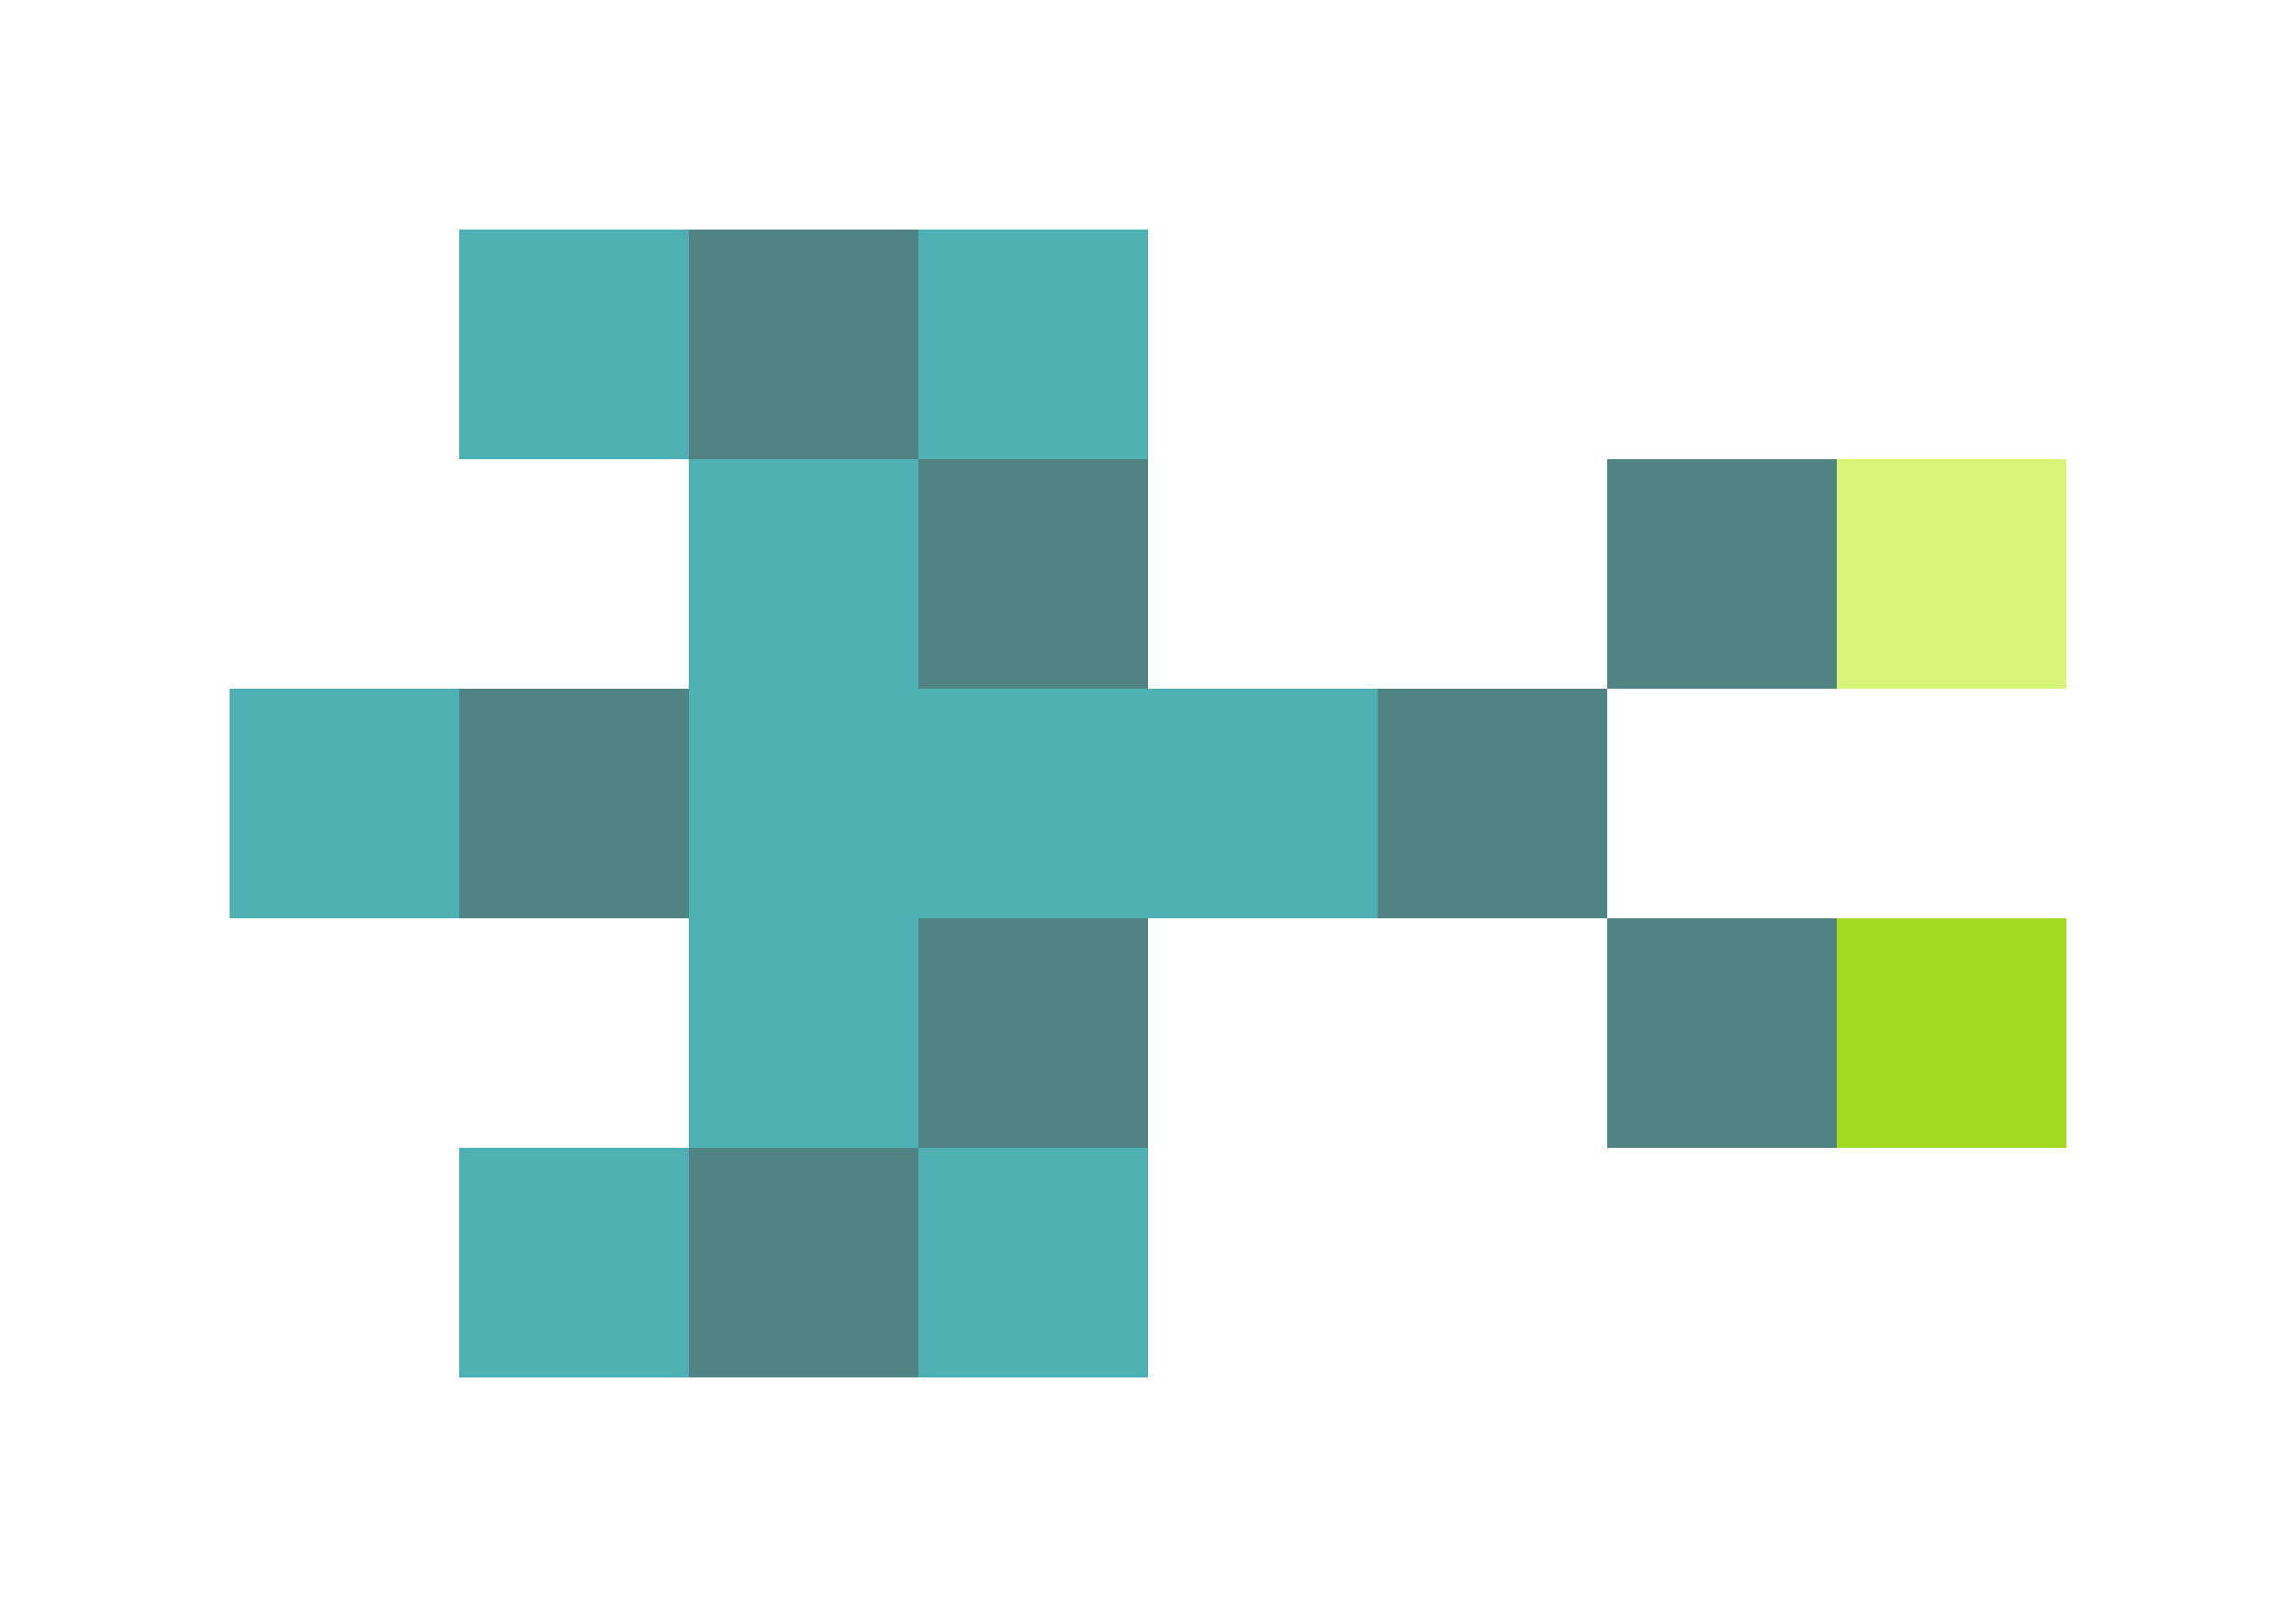 <svg xmlns="http://www.w3.org/2000/svg" shape-rendering="crispEdges" viewBox="0 -0.5 10 7">
    <path stroke="#4fb0b3" d="M2 1h1m1 0h1M3 2h1M1 3h1m1 0h3M3 4h1M2 5h1m1 0h1"/>
    <path stroke="#508383" d="M3 1h1m0 1h1m2 0h1M2 3h1m3 0h1M4 4h1m2 0h1M3 5h1"/>
    <path stroke="#d8f577" d="M8 2h1"/>
    <path stroke="#a1d920" d="M8 4h1"/>
</svg>
